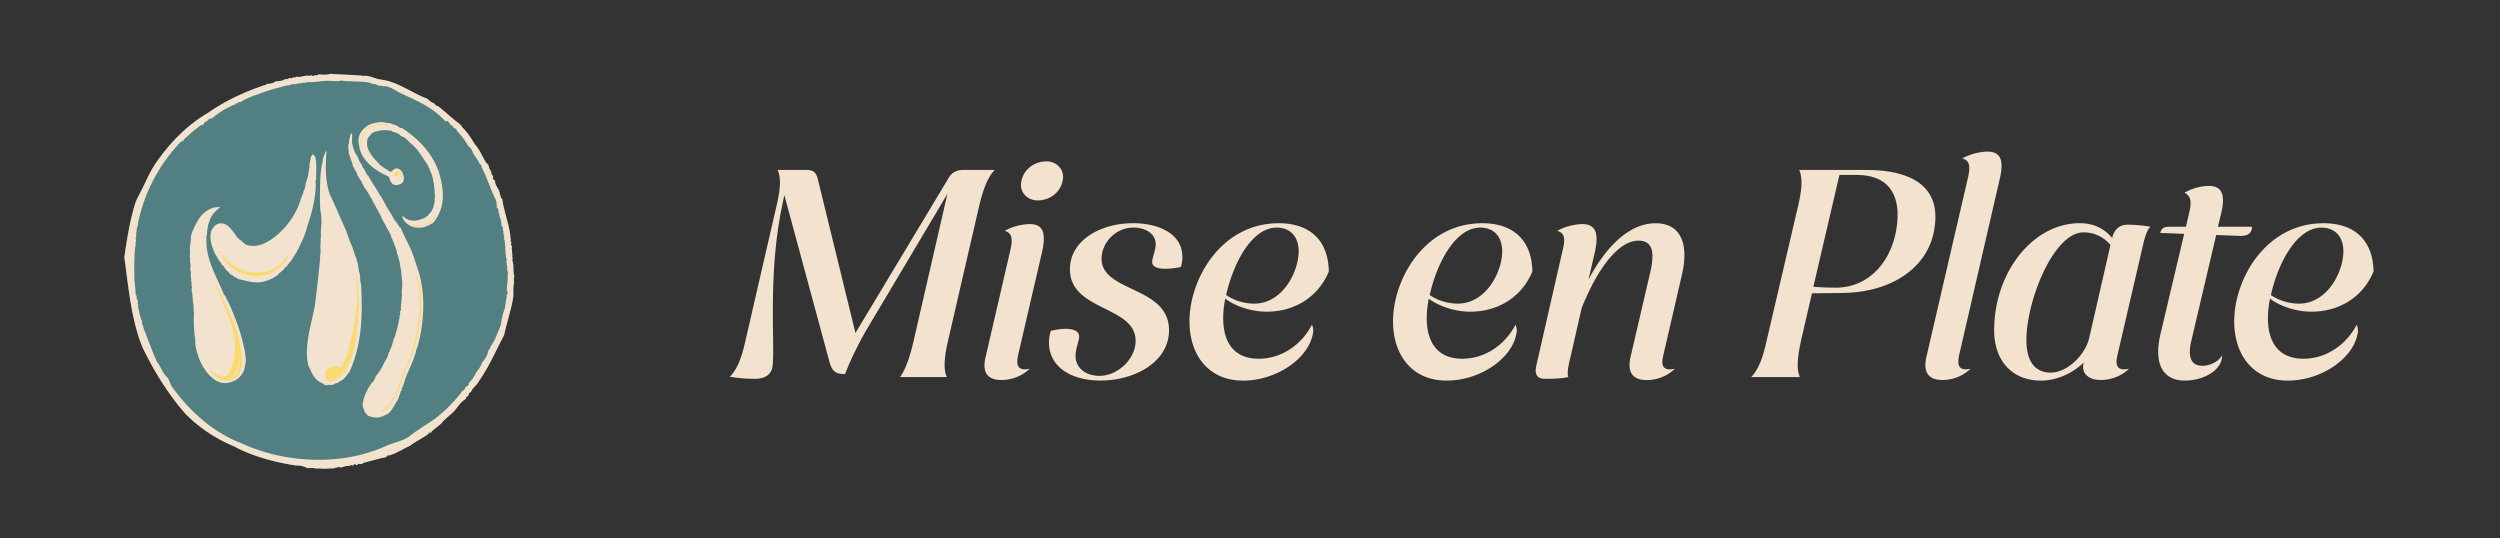 <svg xmlns="http://www.w3.org/2000/svg" viewBox="0 0 1654.95 356.34"><rect x="0" y="0" width="1654.95" height="356.34" fill="#333333" stroke="none"/><defs><style>.cls-1{fill:#f2e2ce;}.cls-2{fill:#528082;}.cls-3{fill:#fff;}.cls-4{fill:#f8da70;}</style></defs><g id="Layer_4" data-name="Layer 4"><path class="cls-1" d="M493.2,226.68l21-91.08c2.16-9.59,3.14-17.23.59-23.11h18.8c4.31,0,6.46,1.18,7.64,5.49l25.07,102.43,61.11-101.65c2.35-4.5,5.48-6.27,10.57-6.27h20.57c-4.9,4.9-7.84,13.52-10.19,23.11l-20.76,89.9c-2.35,10-3.33,19.2-.78,24.09H595.83c3.53-4.7,6.86-14.3,9-24.09l22.33-97.14-53.27,89.5a216.2,216.2,0,0,0-14.5,29.77c-5.87,0-8.42-1.56-10.18-7.63l-30-110.86-2,9.79c-9,45.44-3.92,90.69-5.88,104-.78,4.7-4.51,7.84-11.56,7.84a104.24,104.24,0,0,1-16.64-1.37C487.72,244.89,490.85,237.25,493.2,226.68Z"/><path class="cls-1" d="M652.47,236.27l16.45-71.09c1.77-7.84.59-11.17-3.91-12.34a36.57,36.57,0,0,1,16.64-4.5c8.23,0,11.17,4.89,8.23,18.21L674,234.9c-1.37,6.27-.4,9.6,4.5,9.6a23.44,23.44,0,0,0,3.13-.39,27.22,27.22,0,0,1-18.8,7.44C653.84,251.55,649.93,246.65,652.47,236.27ZM676,120.92c1-8.23,8.23-14.11,16.85-14.11,6.66,0,11.75,5.49,10.77,11.76-1,8.22-8.23,14.1-16.65,14.1C680.09,132.67,675,127.38,676,120.92Z"/><path class="cls-1" d="M694.38,226.68a27.69,27.69,0,0,1,1.18-7.64,42.31,42.31,0,0,1,9.79-1.37c5.09,0,9,1.37,9,5.09,0,3.13-2.35,8-2.35,12.73,0,8.62,7.44,13.32,15.67,13.32,12.92,0,24.09-11.75,24.09-23.11,0-23.5-43.48-19.59-43.48-47.4,0-19.58,20.76-30.55,41.72-30.55,17.43,0,32.7,7.24,32.7,22.13a22,22,0,0,1-1,6.85,52.41,52.41,0,0,1-10.57,1.18c-5.09,0-8.42-1.37-8.42-4.51,0-2.93,2.35-7.63,2.35-11.75,0-7.24-7.25-11-14.69-11-12.15,0-21.16,10.38-21.16,20.56,0,22.52,44.66,18,44.66,47.4,0,21.15-22.92,33.29-45.24,33.29C708.29,251.94,694.38,242.35,694.38,226.68Z"/><path class="cls-1" d="M787.41,212.77c0-28.2,21-65,59.15-65,20.37,0,32.71,11.16,33.1,31.92-6.86,16.65-22.33,26.64-41.13,26.64-10,0-20.76-3.53-27.42-8.62a64.59,64.59,0,0,0-1.37,12.93c0,15.86,7,26.83,23.5,26.83,14.89,0,28.2-9,35.25-22.52a9.77,9.77,0,0,1,.4,6.85c-3.33,15.87-24.09,30.16-46,30.16C799.75,251.94,787.41,234.71,787.41,212.77ZM830.11,201c19.19,0,29.57-21.35,29.57-34.67,0-9.59-5.48-15.66-14.49-15.66-16.85,0-29,24.28-33.49,44.65A33.65,33.65,0,0,0,830.11,201Z"/><path class="cls-1" d="M922.16,212.77c0-28.2,21-65,59.14-65,20.37,0,32.71,11.16,33.11,31.92-6.86,16.65-22.33,26.64-41.13,26.64-10,0-20.77-3.53-27.42-8.62a64.66,64.66,0,0,0-1.38,12.93c0,15.86,7.06,26.83,23.51,26.83,14.88,0,28.2-9,35.25-22.52a9.78,9.78,0,0,1,.39,6.85c-3.33,15.87-24.09,30.16-46,30.16C934.5,251.94,922.16,234.71,922.16,212.77ZM964.85,201c19.2,0,29.58-21.35,29.58-34.67,0-9.59-5.49-15.66-14.5-15.66-16.84,0-29,24.28-33.49,44.65A33.68,33.68,0,0,0,964.85,201Z"/><path class="cls-1" d="M1079.39,236.27l13.32-57.19a47.26,47.26,0,0,0,1.17-9.59c0-6.86-3.13-10.19-9.2-10.19-12.34,0-26,15.87-37.61,44.46l-7.64,33.49c-1.37,5.29-2.15,10.58-1.17,12.34-4.31,1-10.19,1.18-15.47,1.18-5.1,0-7.25-2.74-5.68-9.21l17.43-76.38c2-7.84.78-11.17-3.72-12.34a36.57,36.57,0,0,1,16.64-4.5c8.23,0,11.17,5.09,8.43,18L1051.58,185c12.73-23.89,28.2-37.21,44.46-37.21,12.53,0,19,7.83,19,21.15a54.15,54.15,0,0,1-1.37,11.75l-12.53,54.25c-1.57,6.27-.59,9.6,4.31,9.6a22.62,22.62,0,0,0,3.33-.39,27.24,27.24,0,0,1-18.81,7.44C1081,251.55,1077,246.65,1079.39,236.27Z"/><path class="cls-1" d="M1169.48,225.5l21-89.9c2.35-10.38,2.93-17.82.58-23.11h44.27c31.53,0,48.18,12,45.63,35.65-2.35,27.22-26.83,45.63-62.28,45.83l-19.19.2-7.25,31.33c-2.35,11-3.13,19-.79,24.09h-32.12C1164.19,244.5,1167.13,236.47,1169.48,225.5Zm45.63-35.06c23.51,0,38.39-19.39,40.74-42.3,2.35-21.35-7.64-32.32-26.44-32.32h-11.75l-17.24,74C1204.93,190.25,1210.8,190.44,1215.11,190.44Z"/><path class="cls-1" d="M1275.24,236.27l27.61-119.08c1.77-7.83.59-11.16-3.91-12.33a37.79,37.79,0,0,1,16.64-4.51c8.23,0,11.36,4.9,8.23,18L1297,234.71c-1.37,6.26-.59,9.79,4.31,9.79a20.07,20.07,0,0,0,3.13-.39,26.78,26.78,0,0,1-18.6,7.44C1276.81,251.55,1272.89,246.65,1275.24,236.27Z"/><path class="cls-1" d="M1379.24,240.58l.19-.58c-7.83,7.44-18.21,11.94-28.4,11.94-19,0-30.94-13.12-30.94-33.29,0-38.39,25.66-70.9,56.6-70.9,9.6,0,16.45,3.72,21.54,9.79,1.38-6.07,5.29-8.81,10.19-8.81a91.17,91.17,0,0,1,15.08,1.37c-2,1.76-3.72,6.85-4.9,12.34l-16.84,72.46c-1.57,6.27-.39,9.6,4.31,9.6a22.62,22.62,0,0,0,3.33-.39,27.23,27.23,0,0,1-18.8,7.44C1383.15,251.55,1377.67,247.63,1379.24,240.58Zm-21.74,6.07c11,0,22.72-11.55,25.46-22.71l14.1-61.7a22.58,22.58,0,0,0-17.82-8.42c-19.78,0-37.8,45.24-37.8,71.29C1341.44,239.21,1347.12,246.65,1357.5,246.65Z"/><path class="cls-1" d="M1430.22,221l15.66-66.2-15.86-.59c1-3.33,2.35-4.11,6.46-4.11h10.58l2.35-10.19c1.57-6.85.59-10.38-3.33-12.34a33.67,33.67,0,0,1,16.06-4.5c8.23,0,11.36,4.9,8.23,18.21l-2.16,8.82h22.52c0,4.31-2.74,6.27-8,6.07l-15.66-.59-16.65,70.9c-2.35,10.58.59,15.67,7.44,15.67,4.7,0,10.38-2.35,13.12-6.86,0,10.19-12.73,16.65-24.67,16.65C1432.57,251.94,1425.32,242,1430.22,221Z"/><path class="cls-1" d="M1479,212.77c0-28.2,21-65,59.15-65,20.37,0,32.71,11.16,33.1,31.92-6.85,16.65-22.33,26.64-41.13,26.64-10,0-20.76-3.53-27.42-8.62a64.59,64.59,0,0,0-1.37,12.93c0,15.86,7,26.83,23.5,26.83,14.89,0,28.21-9,35.26-22.52a9.84,9.84,0,0,1,.39,6.85c-3.33,15.87-24.09,30.16-46,30.16C1491.32,251.94,1479,234.71,1479,212.77Zm42.7-11.75c19.19,0,29.57-21.35,29.57-34.67,0-9.59-5.48-15.66-14.49-15.66-16.84,0-29,24.28-33.49,44.65A33.65,33.65,0,0,0,1521.68,201Z"/></g><g id="Layer_6" data-name="Layer 6"><path class="cls-2" d="M340.24,182.16a1.7,1.7,0,0,1-.21,2c.4,1.1-.13,2.16.36,3.07-1.1,3.17-.2,6.8-.69,9.89-1.43,8.38-4.35,16.9-6,24.81-5.64,10.38-10.27,21.59-16.93,30.7-.9,2.26-4.2,4.21-5,6.91-1.57.3-1.28,1.84-2.06,2.71-.65.36-1.82.9-1,1.61-3.62,1.83-6,6.07-8.46,8.73-2.2,2.09-7.11,6.11-8,7.59-2,1.84-4.67,3.82-6.63,5.48.31,1.46-2.14-.11-2,1.62-.11.21-.77.38-.88.57-3.25,2.34-8.56,4.91-11.15,7.17-4.53,1.89-9.18,5.24-14.34,6.54-.59-.36-.93,0-1.15.45-.5.95-2.19,1-3.19,1.13-4.09,1.09-8.6,2.19-12.66,3.38-.79,1.49-3-.27-3.67,1.16-.05.42-.75.09-.93,0-1.09-1.33-1.72.72-2.32.49-.91-1-2,.71-3,.25-1.72,0-3.26.75-4.79,1.07-1.24-.68-2.18,0-3.45.16-.33,0-.6-.25-.69.32-.33.71-1.16-.64-1.45.21-1.78-.38-4,.27-6,.06a31.59,31.59,0,0,0-5.21-.07c-1-.73-2.79,0-4.05-.51-.62-.09-.57.88-1.17.17a16.48,16.48,0,0,0-7.69-1.71c-13.66-2-29.23-6.23-41-12.71a97.81,97.81,0,0,1-32-21.4c-11.48-13.08-21-28.44-28.51-44.09-7.5-18.3-9.35-40.54-12-59.58,1.53-11.11,3.51-23.23,6.65-33.92,1.34-5.09,4.45-9.57,6.66-14.56,2.35-4.77,4.58-9.74,7.85-14.38,9.36-13.35,20.3-24.6,34.48-32.93,11.09-7.84,24.4-13.89,37.18-18.18,1.08.49,1.21-1.47,2.08-.84,1.44,0,4-.47,5-1.55,2-.35,4.76-.12,6.67-1.72,1.47.65,2.44-.9,3.72-.55.83.42,1.36-1,2.24-.33.84.39.87-1,1.63-.52,2.7.5,5.16-1.05,7.81-.73.77.68,1.3-.67,2-.15a1.83,1.83,0,0,0,2,0c.56-.49,2.21.46,2.08-.66,2.85,0,5.72.47,8.26-.44,7.71.55,14.62.56,22.33,1.39,3.55-.55,7.34,2,11.35,2.45,10.12,1.23,19.13,7.88,28.69,11.94,2.15.34,3.28,2.38,5.2,3.31,1.25,0,1.87,1.46,2.8,2.08.43.49.87-.3,1.2.41,4.6,3.5,9.24,8.13,13.83,11.41.84.2.5,1.3.78,1.23.44,0,1.3-.08.88.6-.21.34,0,.54.28.54,3.11,2.88,6.14,7.49,8.36,11.24,3.21,3.64,4.93,8,7.43,12.22a5.16,5.16,0,0,1,2.13,4,5.33,5.33,0,0,1,1.43,3.19c-.22,1,1.42,1.22,1.1,2.52-.79,1.62,1.76,1.78,1.33,3.14.11,1.72,1.57,3.51,2.16,5,1.14.17,0,1.54.94,2a.3.3,0,0,1,.08.44c-.39.78.77,1.47.43,2.15,0,.57.63,1.19,1.12,1.61,1.05,8.19,4.69,17,5.42,25.25-.27.82.69,1.39.17,2.17-.68.89.9,1,.44,1.72-.77,1.09.57,1.94.37,2.84-.45,1.43.43,2.52,0,3.76.87.88-.43,2.19.51,2.94a5.94,5.94,0,0,0-.09,2.57C340.24,175.77,339.62,179.8,340.24,182.16Zm-219-94.94a.1.1,0,0,0-.07-.15C120.84,87,121.08,87.51,121.22,87.22Z"/><path class="cls-1" d="M340.24,182.16a1.7,1.7,0,0,1-.21,2c.4,1.1-.13,2.16.36,3.07-1.1,3.17-.2,6.8-.69,9.89-1.43,8.38-4.35,16.9-6,24.81-5.64,10.38-10.27,21.59-16.93,30.7-.9,2.26-4.2,4.21-5,6.91-1.57.3-1.28,1.84-2.06,2.71-.65.36-1.82.9-1,1.61-3.62,1.83-6,6.07-8.46,8.73-2.2,2.09-7.11,6.11-8,7.59-2,1.84-4.67,3.82-6.63,5.48.31,1.46-2.14-.11-2,1.62-.11.21-.77.38-.88.57-3.25,2.34-8.56,4.91-11.15,7.17-4.53,1.89-9.18,5.24-14.34,6.54-.59-.36-.93,0-1.15.45-.5.95-2.19,1-3.19,1.13-4.09,1.09-8.6,2.19-12.66,3.38-.79,1.49-3-.27-3.67,1.16-.05.42-.75.09-.93,0-1.09-1.33-1.72.72-2.32.49-.91-1-2,.71-3,.25-1.72,0-3.26.75-4.79,1.07-1.24-.68-2.18,0-3.45.16-.33,0-.6-.25-.69.32-.33.71-1.16-.64-1.45.21-1.78-.38-4,.27-6,.06a31.59,31.59,0,0,0-5.21-.07c-1-.73-2.79,0-4.05-.51-.62-.09-.57.88-1.17.17a16.48,16.48,0,0,0-7.69-1.71c-13.66-2-29.23-6.23-41-12.71a97.81,97.81,0,0,1-32-21.4c-11.48-13.08-21-28.44-28.51-44.09-7.5-18.3-9.35-40.54-12-59.58,1.53-11.11,3.51-23.23,6.65-33.92,1.34-5.09,4.45-9.57,6.66-14.56,2.35-4.77,4.58-9.74,7.85-14.38,9.36-13.35,20.3-24.6,34.48-32.93,11.09-7.84,24.4-13.89,37.18-18.18,1.08.49,1.21-1.47,2.08-.84,1.44,0,4-.47,5-1.55,2-.35,4.76-.12,6.67-1.72,1.47.65,2.44-.9,3.72-.55.83.42,1.36-1,2.24-.33.84.39.87-1,1.63-.52,2.7.5,5.16-1.05,7.81-.73.77.68,1.3-.67,2-.15a1.83,1.83,0,0,0,2,0c.56-.49,2.21.46,2.08-.66,2.85,0,5.72.47,8.26-.44,7.71.55,14.62.56,22.33,1.39,3.55-.55,7.34,2,11.35,2.45,10.12,1.23,19.13,7.88,28.69,11.94,2.15.34,3.28,2.38,5.2,3.31,1.25,0,1.87,1.46,2.8,2.08.43.49.87-.3,1.2.41,4.6,3.5,9.24,8.13,13.83,11.41.84.2.5,1.3.78,1.23.44,0,1.3-.08.88.6-.21.34,0,.54.28.54,3.11,2.88,6.14,7.49,8.36,11.24,3.21,3.64,4.93,8,7.43,12.22a5.16,5.16,0,0,1,2.13,4,5.33,5.33,0,0,1,1.43,3.19c-.22,1,1.42,1.22,1.1,2.52-.79,1.62,1.76,1.78,1.33,3.14.11,1.72,1.57,3.51,2.16,5,1.14.17,0,1.54.94,2a.3.3,0,0,1,.08.44c-.39.78.77,1.47.43,2.15,0,.57.63,1.19,1.12,1.61,1.05,8.19,4.69,17,5.42,25.25-.27.82.69,1.39.17,2.17-.68.89.9,1,.44,1.72-.77,1.09.57,1.94.37,2.84-.45,1.43.43,2.52,0,3.76.87.88-.43,2.19.51,2.94a5.94,5.94,0,0,0-.09,2.57C340.24,175.77,339.62,179.8,340.24,182.16Zm-6.33-23.64c-1-.55.61-1.41-.27-1.93-.32-.17-.26-.41-.08-.65.89-1.4-1.26-.36-.16-2.29-.7-1.16-.31-2.53-.83-3.74-.46-.41-1-.47-.63-1.22a14.52,14.52,0,0,0-1.12-5.22.51.51,0,0,1-.25-.7c.44-.91-.42-1.35-.62-2.05.22-.94-.09-2.71-.83-3.17-.48-.05-.43-.25-.34-.56-.06-.49.79-1.24,0-1.31a.32.32,0,0,1-.17-.54c.83-.75-.49-1.42-.18-2.44-3.34-6.33-5.46-13.77-8.86-20.5-.42-.4.06-1.07-.75-1.19-.16,0-.13-.37,0-.51.46-1-1-1.62-1.35-2.27-1.35-2.73-3.28-5.09-4.7-7.55-.15-2.38-2.75-3.35-3.59-5.31-2.11-3.78-4.41-6.05-6.88-9.07,0-1.61-2-1-2.2-2.1a1.4,1.4,0,0,0-1.1-1.11c-1.41-.51-1.76-3-3.31-3.06-.56.56-1,.11-1.32-.24-8.17-8.94-19.14-13.42-29.84-18.42-2.91-1.61-7.32-4.76-11.06-4.24-1-1.09-2.34.53-3.33-.94-2.08.17-.76-1.07-2.84-.38-4.84-2.42-10.42-1.48-15.28-2.05a22.62,22.62,0,0,1-5.82-.46c-1.87.59-4.44.42-6.62.32-5.21-.65-10.27,1.18-16.06.65-1.55,1-1.72.15-3.29.58s-3.14.21-4.58,1c-2.33-.79-3.71,1-5.63.66-6.82,1.9-12.66,3.25-19.37,5.94A48.77,48.77,0,0,0,159,67.67c-1.25-.49-1.57.83-2.6.8-.35,0-.68.06-.57.56A55,55,0,0,0,142,76.94c0,.83-1.18.68-1.51,1.11,0,.51-.42.42-.72.44-1.79-.11-2.25,1.83-3.77,2.22-1.21.1-.62,2-2.13,1.91-2,.57-3,2.33-4.9,3.26-2.63,2.14-4.59,4.28-7.21,6.24.13,1.54-1.93,1.15-2.76,2.48a109.52,109.52,0,0,0-27.73,53.59c.1,1.79-1.18,3.2-.8,5.05-.68,1.35,0,2.87-.45,4-1,.66.64,1.54-.06,2.34.52.59-.73,1.31-.28,1.93.32.41.17.62,0,1-1.11,7.67-.73,15.17-.73,23.08a91.4,91.4,0,0,1,.84,9.3c1.08.92.25,2.68,1,3.59,1.28.33-.23,2.3.47,2.93,1.11.44-.55,1.32.15,1.91.74,2.12.78,4.78,1.71,6.81,0,1.34,1.2,2.21,1,3.59-.56.76.44,1,.44,1.73.48,1,.41,2.51,1.08,3.29,2.44,6.47,5.28,14.11,8.37,21,2.57,2.9,3.34,7,6.48,9.88,2,1.89,2.06,5.06,3.72,6.9,11.43,15.64,26.65,29.7,45.7,36.93,28.21,13.16,65.88,15.1,94.75,2.14,4.67-2.23,10.8-3.29,15.76-6.27,4.15-3.46,8.34-5.93,12.77-8.93,8.43-5.21,16-12.77,22-20.27.2-1.22,2.24-1.79,2.75-3.06-.11-1.39,3.07-1.73,2.08-3,1.79-2,4.17-4.7,5.16-7.51a22.43,22.43,0,0,0,4.17-6.89,15.08,15.08,0,0,0,3.91-7.39c-.14-1,1.34-.83,1-1.76,1.14-2.48,3.16-4.68,4-7.47,1.08-2.6,2.38-5.42,3.34-8.2a42.65,42.65,0,0,1,2.72-11c.16-2.1.52-4,.77-5.93,1.05-.64-.25-1.88.38-2.7.46-.74,1.12-2.43,0-2.73,0-3.66.94-7,.5-10.39,1-1.56-.69-3.28-.17-4.91.25-1.15-.77-2-.22-3-.9-.48.28-2.07-.37-2.88C334.29,166.84,334.71,162.16,333.91,158.52ZM121.22,87.22a.1.1,0,0,0-.07-.15C120.84,87,121.08,87.51,121.22,87.22Z"/><polygon class="cls-1" points="340.24 182.16 340.26 182.14 340.24 182.16 340.24 182.16"/><path class="cls-3" d="M292.21,280.15c-.12,0-.27-.06-.28-.19a.21.21,0,0,1,.23-.22c.14,0,.17.15.18.27Z"/><path class="cls-3" d="M121.22,87.22l-.11.12s-.1-.08-.11-.13,0-.16.15-.14A.1.1,0,0,1,121.22,87.22Z"/><path class="cls-4" d="M333.91,158.52c0-.09.11-.16.19,0s-.06.09-.09.14Z"/><path class="cls-4" d="M89.23,187.32c-.06.07-.12.15-.2,0s.06-.09.09-.14Z"/><path class="cls-4" d="M97.89,224.29s-.12.09-.14.08-.06-.14,0-.21A.8.8,0,0,0,97.89,224.29Z"/><path class="cls-3" d="M304.92,83.13c-.07.07-.14.12-.21,0s.06-.09.09-.14Z"/><path class="cls-1" d="M211.91,171c-.07-1.93.36-3.79.31-5.71,0-.7-.46-1.41,0-2.08-.45-.77.31-1.6-.12-2.37.41-1.2,0-2.46.29-3.68.36-1-.24-2,.07-3-.17-3,.62-6,.27-9a37.25,37.25,0,0,0-.74-6.7c-.15-4-.24-7.94-.17-11.95.11-6.13.15-12.5,1.54-18.41a1.26,1.26,0,0,0,.23-.93c-.17-1.93.85-3.69,1.39-5.52.35-.38.77-2.13,1.21-1.93-.79,9.46-1.06,19.66,2.14,29,3.77,7.73,7,15.75,10.64,23.56,1.29,3.39,2.22,7.07,3.95,10.37,1.05,2.68,1.7,5.55,2.84,8.18.54.69.07,1.83.76,2.45.59,2.22.78,4.87,1.3,7.16.94,2.35.26,4.84,1.06,7.18.21.47-.31,1,.2,1.47,1,19.19.5,39.21-7.65,56.84-1.77,2.27-3.19,4.94-5.91,6.24a2.48,2.48,0,0,0-1.06.68c-.93,1-2.45.58-3.43,1.6-.33.39-.75.2-1.14.19-.59.53-1.22.16-1.84.11s-1.11.26-1.72.24c-1.49.16-2.23-1-3.46-1.53-3.24-1.36-5.7-4.56-7-7.77-.46-1.51-1.61-2.78-1.89-4.37a31.62,31.62,0,0,1-.81-6.95c-.18-10.6,3.21-21.28,5.21-31.77C209.78,192.11,210.92,181.53,211.91,171Z"/><path class="cls-1" d="M240,267.62c.64-3.1,1.29-6.39,3.06-9-.16-.61.66-.89.51-1.5a.32.32,0,0,1,.1-.26c1.41-1,1.53-2.94,2.92-3.86,1-.44,1-1.74,1.62-2.56.14-.36.63-.62.25-1.09a37.21,37.21,0,0,0,6-9.49c1-1.86,2.51-3.78,2.74-5.92a.89.89,0,0,1,.26-.67c.79-.78.74-1.91,1.29-2.82,1.2-2.4,1.34-5.19,2.63-7.58.55-1.21.38-2.6,1.08-3.74.76-2.21,1.06-4.52,1.6-6.74-.13-1,.87-2.09.39-3.07-.08-.06-.16-.16-.07-.23.88-.75.42-1.72.44-2.61,0-.73.92-1.07.63-1.84-.23-2.15.31-4.23.41-6.35.3-.51-.21-1,0-1.52A2.12,2.12,0,0,0,266,195a52.32,52.32,0,0,1,.33-6.36c.19-.71-.6-1.2-.08-1.83.29-.69-.64-1.38-.21-2.15s-.36-1.33-.14-2a.36.36,0,0,0-.14-.51c-.51-.55.49-.78-.16-1.57.1-2.22-.82-4.3-1-6.48-.11-.63.13-1.32-.52-1.79a13,13,0,0,0-1.25-4.5,16.93,16.93,0,0,0-1.45-5.09c-.53-1.11-.55-2.53-1.48-3.4.15-1.12-.88-1.82-1-2.9-.31-1.56-1.49-2.88-2.07-4.38-1.21-1.49-1.59-3.62-2.89-4.9a.19.19,0,0,1-.11-.15c.2-1-1-1.41-1.09-2.36-.48-1.75-1.65-3.31-2.49-5-.35-.68-.54-1.47-1.26-1.93-.15-.1-.09-.29,0-.45a27.16,27.16,0,0,0-2.25-3.87c-.41-.9-.53-1.95-1.38-2.6a.52.52,0,0,1-.18-.35c-1.06-2.42-2.79-4.54-4.18-6.8-.44-1-1.14-1.81-1.57-2.75.11-.83-.51-1.28-.93-1.85-.69-.85-1-2-1.78-2.76a.39.39,0,0,1-.16-.23,8.1,8.1,0,0,0-1.42-3.34c-.71-.37-.32-1.3-.93-1.82-.93-.93-.72-2.3-1.23-3.41-.93-2.08-1.34-4.33-2.22-6.4.32-1.86-.6-3.84,0-5.64.62-.93.27-2,.44-3,.39-1.14.56-2.33.84-3.49a.57.57,0,0,1,1.13.08c-.17,1.7,0,3.47-.19,5.2.68,3,1.31,6.27,3.32,8.7,1.13,1.83,1.33,4.09,2.89,5.64.76.76.48,2.15,1.45,2.78.35.22.3.63.47,1,1.15,1.25,1.21,3.15,2.72,4.09,2.18,4.15,5.06,8,7.28,12.1,2.87,3.82,4.47,8.37,7.3,12.18,1.35,2.35,2.47,4.86,4.34,6.86.2.25.5.43.46.82,0,.22.14.36.29.49.58.4.68,1.25,1.19,1.65.69.19.84.84,1,1.33,1.34,3.22,3,6.29,4.47,9.46,3.2,5.91,4.81,12.46,7.07,18.81,4.4,15.22,3.56,31.86-.18,47.1-.55,2.38-1.77,4.57-2.05,7-.14.71-.81,1.16-.7,2-1.47,4.29-3.59,8.46-5.28,12.72-1.24,2.8-1.63,5.86-3.17,8.48,0,.54.28,1.23-.53,1.51a16.39,16.39,0,0,1-1.16,3.37c-.37.62-.17,1.45-.66,2-.19.29-.56.5-.35.94a.17.17,0,0,1,0,.17c-1,.57-1.23,1.67-1.76,2.55-1.32,2-3.51,6.17-5.83,6.48a11.9,11.9,0,0,1-6.09,2,16,16,0,0,1-5.11-1c-1.13-.07-1.42-1.35-2.3-1.89-.6-.41-.62-1.2-.84-1.84A11,11,0,0,1,240,267.62Z"/><path class="cls-1" d="M149.29,253.63c-9,.32-16.34-11.29-18.42-19.08a26.81,26.81,0,0,1-1.63-9.8,60.39,60.39,0,0,1-.81-8.31,73.31,73.31,0,0,1,0-9.49c-.54-2.18-.06-4.43-.57-6.58a1.25,1.25,0,0,1-.13-1.29c-.34-2.16-.25-4.54-.82-6.72a1.55,1.55,0,0,1,.1-1.5c.47-.78-.4-1.53-.23-2.36,0-.52.3-1.05-.11-1.59s.27-1.08-.2-1.57c0-.28.23-.86.08-1.13-.62-1.75.17-3.58-.49-5.36a3.42,3.42,0,0,1,0-2c.4-1.6-.52-3.33-.21-5a8.91,8.91,0,0,0-.31-2.19c.55-1.93,0-4.13.15-6a44,44,0,0,0,.7-7.44,46.19,46.19,0,0,1,6.25-12.72c3.19-4,7.9-6.81,13.07-6.36-5,4.5-5.59,4.93-7.89,11.69-.3.84,0,1.85-.55,2.65a30.54,30.54,0,0,0-.2,3.6,5.71,5.71,0,0,0-.38,3.26c-.56,12,5.5,22.66,10.11,33.27.25,1.15,1.16,2,1.28,3.2.17.57,1,.64,1.1,1.16,1,2.6,2.57,4.76,3.46,7.38.19.61.93.86.65,1.62a125.34,125.34,0,0,1,9.07,29.15c.14.49-.24,1,0,1.45.63,1.23.09,2.59.39,3.84-.5,2-.67,4.36-1.49,6.44C158.65,250.91,154.88,252.92,149.29,253.63Z"/><path class="cls-1" d="M146.08,147.88c4.58-.34,7.87,4.9,10.2,8.19,1.19,2.17,3.55,3.07,5.13,4.86a5.78,5.78,0,0,0,1.71,1.13c7.57,2.61,15.35-2.13,20.88-7a50.75,50.75,0,0,0,15-22.73c0-1.3,1.11-2.28,1.31-3.48-.13-.62.63-.91.54-1.53a1.81,1.81,0,0,1,.44-1.45,10.55,10.55,0,0,0,1-4.3c.54-1.38.9-2.89,1.39-4.32.62-2.22.69-4.62,1.24-6.88a4.81,4.81,0,0,1,.32-2.94c.25-.65-.16-1.36.32-1.94a.87.87,0,0,0,.14-.55c0-.93.65-2.87,1.7-2.63,3,2,1.62,12,1.9,15.63.12,1.22-.94,2.41-.2,3.6-.17,9.46-2.48,19-5.59,28a58.77,58.77,0,0,1-4.64,12.25c-.7.73-.61,1.82-1.16,2.63a6.66,6.66,0,0,0-1.28,2.53c-1.35,1.54-2.36,3.72-3.54,5.47-1.37,1.2-2.21,3-3.39,4.24-.71,0-.88.6-1.14,1-1.09,1.52-2.8,2.55-4.17,3.8-.24,1-1.32,1.09-2,1.62a21.31,21.31,0,0,1-8,3.39c-5.1,1.27-10.26-.3-15.23-1.49a5.62,5.62,0,0,1-2.07-.68c-.17-.48-.41-.73-.95-.52-1.07-.52-1.94-1.73-3.24-2.06-.83-.37-.95-1.51-1.78-1.88-1.66-1.24-2.34-3.33-4-4.61-.61-.29-.45-1.16-.91-1.56-1.64-1.49-2.19-3.69-3.55-5.39-2.17-4.71-4.15-10.46-2.54-15.67C141.34,150.16,142.83,148,146.08,147.88Z"/><path class="cls-1" d="M266.18,142.45c3.11,4,8.5,4.48,12.92,2.53,1.5-.25,2.66-1.29,3.91-2,.57-.25.39-1.09,1.06-1.3a10.36,10.36,0,0,0,3.18-6.45c1-1.56.11-3.46.82-5.07a.42.42,0,0,0,0-.38c-.49-.62-.29-1.35-.29-2,0-1.74-.38-3.44-.49-5.19a2.54,2.54,0,0,0-.43-2,22.11,22.11,0,0,0-2.18-7.73c-.88-2.9-2.82-5.37-4.44-7.92-2.32-3.62-4.86-7.48-8.39-10-1.44-1.42-2.77-3.08-4.52-4.07-1-.62-2.28-.88-3-1.91a1.61,1.61,0,0,0-1-.58c-.8,0-1.32-1-2.13-.67-.37-.58-1.1-.36-1.54-.73-.91-.77-2.05-.56-3.08-.69-3.11-.5-6,.5-9.05,1-.36.79-1.38.72-1.84,1.46-.95,1.51-2.81,2.68-2.58,4.72-.75,3.27,1.14,6.94,3.13,9.54,1,1.79,2.68,3.1,4,4.73.81.72,1.22,1.79,2.36,2.13,1.52,1.38,3.51,2.2,5.16,3.49,2,1.77,3.16-5,8.25,0,1.73,3.44,2.59,8-2.42,8.91a4.31,4.31,0,0,1-3.61-.36c-.45-.83-1.38-1.3-1.66-2.25-.57-1-.41-2.56-1.5-3-8.28-3.51-18.12-10.73-19-20.21-1.6-6.12.92-10.19,5.92-13.55a20.5,20.5,0,0,1,6.93-1.92c2.61-.63,5.16.67,7.77.59,1.64,1.21,4.06.9,5.56,2.56.94.87,2.69.39,3.42,1.54,10.53,7,19.67,17,23.43,29.36,3.3,11.6,4,22.8-4.24,32.7-1.35.25-2.2,1.42-3.6,1.67a11.13,11.13,0,0,1-5.69,1.32C272.39,151,266.75,147.49,266.18,142.45Z"/><path class="cls-1" d="M165.07,295.41l-.1-.15.09.16Z"/><path class="cls-4" d="M142.47,188.25l-.1-.08h.06a.19.19,0,0,1,0,.08Z"/><path class="cls-4" d="M191.22,168.6l0-.07,0,.06Z"/><path class="cls-1" d="M121.22,87.22a.1.1,0,0,0-.07-.15C120.84,87,121.08,87.51,121.22,87.22Z"/><polygon class="cls-1" points="340.24 182.16 340.26 182.14 340.24 182.16 340.24 182.16"/><path class="cls-3" d="M292.21,280.15c-.12,0-.27-.06-.28-.19a.21.21,0,0,1,.23-.22c.14,0,.17.15.18.27Z"/><path class="cls-3" d="M121.22,87.22l-.11.12s-.1-.08-.11-.13,0-.16.15-.14A.1.1,0,0,1,121.22,87.22Z"/><path class="cls-4" d="M333.91,158.52c0-.09.11-.16.19,0s-.06.09-.09.14Z"/><path class="cls-4" d="M89.23,187.32c-.06.07-.12.15-.2,0s.06-.09.09-.14Z"/><path class="cls-4" d="M97.89,224.29s-.12.09-.14.08-.06-.14,0-.21A.8.8,0,0,0,97.89,224.29Z"/><path class="cls-3" d="M304.92,83.13c-.07.07-.14.12-.21,0s.06-.09.09-.14Z"/><path class="cls-1" d="M252.79,272.31a3.52,3.52,0,0,0,.45.06.94.94,0,0,0,.37-.11,13.9,13.9,0,0,0,4.37-3.84,47.28,47.28,0,0,0,3.08-5,73.35,73.35,0,0,0,4.54-10.56c.67-1.83,1.33-3.67,2-5.5.86-2.36,1.89-4.65,2.86-7,.49-1.2,1-2.38,1.48-3.61.59-1.62,1.09-3.28,1.77-4.87a22.09,22.09,0,0,0,1-3.37c.27-1.07.51-2.15.84-3.21a8.83,8.83,0,0,0,.52-2c.06-1,.42-1.83.56-2.76.18-1.23.54-2.42.7-3.65.28-2.11.6-4.21.88-6.31a33,33,0,0,0,.5-6.59,2.22,2.22,0,0,1,0-.68,14.16,14.16,0,0,0,0-3.38c0-.65-.08-1.3-.08-1.95a8.54,8.54,0,0,0,0-1.75c-.3-1.4-.18-2.86-.56-4.25a8.91,8.91,0,0,1-.22-1.45,32,32,0,0,0-1.52-6.78c-.21-.62-.53-1.21-.85-1.93a1.29,1.29,0,0,0,0,1.05c.33,1.43.95,2.76,1.23,4.22.38,2,.51,3.94.75,5.92a14.19,14.19,0,0,1,.22,2.51c-.09,1.52.09,3,0,4.55s.3,3.28.09,5c-.27,2.29-.21,4.64-.68,6.89-.38,1.82-.16,3.72-.92,5.46a28.17,28.17,0,0,1-.87,4.82c-.16.95-.62,1.87-.72,2.82a23.9,23.9,0,0,1-1.13,4.72c-.6,2-1.16,3.94-1.92,5.85-.35.85-.51,1.76-.92,2.58a4.77,4.77,0,0,0-.58,1.23,19.58,19.58,0,0,1-1.54,4c-1,2.32-1.94,4.67-2.84,7-.56,1.48-1.08,3-1.64,4.47-.45,1.19-1,2.35-1.4,3.54a24.32,24.32,0,0,1-1.46,3.3c-.67,1.27-1.46,2.47-2.13,3.74a17.2,17.2,0,0,1-5.36,5.73A2.28,2.28,0,0,0,252.79,272.31Zm22.29-91.26a.32.32,0,0,0,.19-.32.73.73,0,0,0-.33-.66.23.23,0,0,0-.18,0c-.26.26,0,.48.06.71A.33.33,0,0,0,275.08,181.05Z"/><path class="cls-1" d="M271.82,148.34c-.15-.21-.38-.18-.6-.19-.1-.4-.46-.47-.77-.59-.05-.09-.08-.1-.07,0l.08,0c.08.42.46.46.77.59.16.21.39.18.6.19.09.29.33.36.59.4a6.14,6.14,0,0,0,3.09,1.09,14.68,14.68,0,0,0,6.22-1.08,15.2,15.2,0,0,0,6.14-4.24,5,5,0,0,0,1-2.15l-.24,0-.17.24a12.57,12.57,0,0,1-5.54,5.21,15.32,15.32,0,0,1-5,1.46,8.5,8.5,0,0,1-3.88-.24,5.07,5.07,0,0,0-1.62-.32C272.38,148.36,272.08,148.38,271.82,148.34ZM257.47,82.63a3.38,3.38,0,0,0-1.37-.52,19.86,19.86,0,0,0-4.68-.2,3.42,3.42,0,0,0-1.07.09c-1.25.45-2.57.64-3.82,1.14A14.61,14.61,0,0,0,242,86a9.85,9.85,0,0,0-2.06,3.17A10,10,0,0,0,239.3,97c.06.17,0,.45.43.49a11.56,11.56,0,0,1-.38-3.53,11.24,11.24,0,0,1,2.06-6.41,9.88,9.88,0,0,1,3.39-2.76,16.32,16.32,0,0,1,8-2.31A38.39,38.39,0,0,1,257.47,82.63Zm8.43,35.77a3.56,3.56,0,0,0,.17-1.91,3.5,3.5,0,0,0-2.44-3c-.15,0-.43-.14-.45,0-.1.7-.63.41-1,.47a1.32,1.32,0,0,0-.93,2.27c.38.49,1,.49,1.57.67.06,0,.17-.07.25-.13a1.73,1.73,0,0,0,.39-2.67s0-.11.2-.22C265.27,114.8,265.49,116.53,265.9,118.4ZM270,147.15l-.05-.07s-.06,0-.06.06,0,.12.08.09S270,147.18,270,147.15Z"/><path class="cls-1" d="M165.07,295.41l-.1-.15.09.16Z"/><path class="cls-4" d="M235.82,181.58a4.24,4.24,0,0,1,.56,2.06c.18,2.15.29,4.31.46,6.46.12,1.46.28,2.91.46,4.36a8.07,8.07,0,0,1,.07,1c0,2,0,4,.16,6a19.67,19.67,0,0,1-.1,3.91,7.58,7.58,0,0,0-.05,1.17,30.77,30.77,0,0,1-.35,4.29c-.11.84,0,1.69-.22,2.53-.27,1.2-.1,2.46-.44,3.67a23.22,23.22,0,0,0-.23,2.5c-.15,1-.25,2-.39,3-.22,1.64-.47,3.28-.78,4.91s-.63,3.12-1.08,4.65c-.19.65-.28,1.34-.46,2a26.34,26.34,0,0,1-1.44,4.43c-.45,1-.66,2-1.13,3a34.64,34.64,0,0,1-2.55,4.68,18.74,18.74,0,0,1-2.74,3.12,15.93,15.93,0,0,1-4.66,2.74s-.08,0-.09,0c-.76,1-1.74.63-2.66.39a2.76,2.76,0,0,1-2-1.79,1.18,1.18,0,0,0-.24-.42,1.92,1.92,0,0,1-.48-1.43,1.59,1.59,0,0,0-.06-.58,2.23,2.23,0,0,1,.13-1.5,6.7,6.7,0,0,1,1.8-2.55c.34-.35.83-.41,1.14-.72.89-.86,2-.74,3.08-.84.35,0,.7-.13,1.06-.14a4.22,4.22,0,0,1,2.07.63c.82.44,1.08.37,1.41-.44a9.31,9.31,0,0,1,.89-1.38,8.65,8.65,0,0,0,.75-1.8,25.19,25.19,0,0,1,1.13-2.47,41,41,0,0,0,1.46-4.25c.49-1.48.83-3,1.18-4.51a26.29,26.29,0,0,0,1-4,7.1,7.1,0,0,1,.44-1.79,13.27,13.27,0,0,0,.53-2.47,22.06,22.06,0,0,0,.59-3.06c.06-1,.48-1.88.53-2.86a30.16,30.16,0,0,1,.66-4.24c.21-1.06.15-2.14.35-3.21.07-.41.09-.84.15-1.26a38,38,0,0,0,.61-6c0-.75.16-1.48.17-2.24,0-2.23-.24-4.44-.3-6.65,0-1.5-.17-3-.19-4.5A22.36,22.36,0,0,0,235.82,181.58Zm-4.45,56c.07-.55-.52,1.75-.89,2.59s-.46.92-1,2.09c-.5.81-1.6,2.56-2.11,3.31a29.29,29.29,0,0,1-2.57,2.87c-1.21,1.21-3.58,2.17-4.63,2.72-.14.13-.33.28-.12.48s.28-.18.4-.27a21.54,21.54,0,0,0,4.48-2.5,21.92,21.92,0,0,0,2.8-3.13,33.42,33.42,0,0,0,2.64-4.66A17.11,17.11,0,0,0,231.37,237.61Z"/><path class="cls-4" d="M252.79,272.31a2.28,2.28,0,0,1,.92-1,17.2,17.2,0,0,0,5.36-5.73c.67-1.27,1.46-2.47,2.13-3.74a24.32,24.32,0,0,0,1.46-3.3c.43-1.19.95-2.35,1.4-3.54.56-1.48,1.08-3,1.64-4.47.9-2.37,1.82-4.72,2.84-7a19.58,19.58,0,0,0,1.54-4,4.77,4.77,0,0,1,.58-1.23c.41-.82.57-1.73.92-2.58.76-1.91,1.32-3.89,1.92-5.85a23.9,23.9,0,0,0,1.13-4.72c.1-1,.56-1.87.72-2.82a28.17,28.17,0,0,0,.87-4.82c.76-1.74.54-3.64.92-5.46.47-2.25.41-4.6.68-6.89.21-1.68-.14-3.31-.09-5s-.13-3,0-4.55a14.19,14.19,0,0,0-.22-2.51c-.24-2-.37-4-.75-5.92-.28-1.46-.9-2.79-1.23-4.22a1.29,1.29,0,0,1,0-1.05c.32.72.64,1.31.85,1.93a32,32,0,0,1,1.52,6.78,8.91,8.91,0,0,0,.22,1.45c.38,1.39.26,2.85.56,4.25a8.54,8.54,0,0,1,0,1.75c0,.65.05,1.3.08,1.95a14.16,14.16,0,0,1,0,3.38,2.22,2.22,0,0,0,0,.68,33,33,0,0,1-.5,6.59c-.28,2.1-.6,4.2-.88,6.31-.16,1.23-.52,2.42-.7,3.65-.14.93-.5,1.8-.56,2.76a8.83,8.83,0,0,1-.52,2c-.33,1.06-.57,2.14-.84,3.21a22.09,22.09,0,0,1-1,3.37c-.68,1.59-1.18,3.25-1.77,4.87-.44,1.23-1,2.41-1.48,3.61-1,2.32-2,4.61-2.86,7-.67,1.83-1.33,3.67-2,5.5a73.35,73.35,0,0,1-4.54,10.56,47.28,47.28,0,0,1-3.08,5,13.9,13.9,0,0,1-4.37,3.84.94.94,0,0,1-.37.11A3.52,3.52,0,0,1,252.79,272.31Z"/><path class="cls-4" d="M275.08,181.05a.33.33,0,0,1-.26-.26c0-.23-.32-.45-.06-.71a.23.23,0,0,1,.18,0,.73.73,0,0,1,.33.66A.32.32,0,0,1,275.08,181.05Z"/><path class="cls-4" d="M142.45,188.26c3.48,5.18,5.71,11.1,8.49,16.68,2.36,5.36,4.86,10.7,6.36,16.4a91.59,91.59,0,0,1,2.63,13c0,.88.53,1.77.35,2.68a24.14,24.14,0,0,0,0,3.4,19.26,19.26,0,0,1-1,4.56c-1,3.17-3.75,6.14-7.15,6.57a11.18,11.18,0,0,1-11.8-5.14c-.81-1.3-1.42-2.71-2.15-4.06a.87.87,0,0,1-.13-.87,1.5,1.5,0,0,1,.6.85,13.38,13.38,0,0,0,4,5.08c2.52,2.07,7.47,2.72,9.07-.73a49.82,49.82,0,0,0,3.15-9.66,8.89,8.89,0,0,0,.51-2c.09-.68-.13-1.42,0-2,.31-.87,0-1.7.21-2.53.09-.43.3-.88-.08-1.3a.38.38,0,0,1-.06-.28c.25-3.5-.61-7-1.37-10.33a32.28,32.28,0,0,0-2.16-6.67c-1-2.6-1.78-5.25-2.89-7.79-1.68-3.63-3-7.41-4.75-11-.56-1.6-1.75-3.08-1.83-4.79Zm16.3,50.59a1.51,1.51,0,0,0-.34.86,15.71,15.71,0,0,1-2.65,7c-1,1.32-2,2.76-3.5,3.54-.2.12-.47.16-.62.49C156.85,249.41,158.86,243.82,158.75,238.85Z"/><path class="cls-4" d="M136.87,240.3c-.23-.09-.58-.08-.59-.47a.54.54,0,0,1,.56-.61.52.52,0,0,1,.49.59C137.33,240.11,137.24,240.32,136.87,240.3Z"/><path class="cls-4" d="M142.47,188.25l-.1-.08h.06a.19.19,0,0,1,0,.08Z"/><path class="cls-4" d="M191.21,168.59c-.58,2.14-2.26,3.74-3.51,5.52a13.78,13.78,0,0,1-4.15,3.86,4.73,4.73,0,0,1-2.16,1.6,14.4,14.4,0,0,1-3.88,1.89c-1.27.29-2.46.87-3.75,1.1-1.77.32-3.56.08-5.34.29a1,1,0,0,1-.39,0,19.07,19.07,0,0,0-3.76-.56c-2-.57-4-1.26-5.9-2a11.78,11.78,0,0,1-1.88-1.21c-1.32-.88-2.72-1.63-4-2.64a46.62,46.62,0,0,1-4.79-5.62,8,8,0,0,0-.93-1.38.86.86,0,0,1-.18-.91c1.86.93,3,3.58,4.88,4.68a4,4,0,0,1,1.06.94c.9,1,2.12,1.46,3.16,2.3,1.15,1,2.64,1.35,3.95,2a6.7,6.7,0,0,0,1.92.82c1.34.25,2.61.79,4,.92a13.74,13.74,0,0,1,3.11.51c.21.07.37-.08.56-.11s.55-.31.78.07a.33.33,0,0,0,.28.05c1-.37,2.15-.11,3.14-.43.63-.2,1.36-.07,1.91-.53.12-.1.24,0,.37,0a3.55,3.55,0,0,0,2.38-.64,2,2,0,0,1,1-.32,3.69,3.69,0,0,0,1.7-.7,6.85,6.85,0,0,0,1.78-1.33c1-1.16,2.63-1.31,3.52-2.55,1.71-1.86,3.18-4,5.11-5.62Z"/><path class="cls-4" d="M146.16,167.19c-.06.19,0,.48-.3.51a.85.85,0,0,1-.81-.8c0-.32.12-.59.49-.59S146.16,166.78,146.16,167.19Z"/><path class="cls-4" d="M191.22,168.6l0-.07,0,.06Z"/><path class="cls-4" d="M257.47,82.63a38.39,38.39,0,0,0-4.68-.16,16.32,16.32,0,0,0-8,2.31,9.88,9.88,0,0,0-3.39,2.76A11.24,11.24,0,0,0,239.35,94a11.56,11.56,0,0,0,.38,3.53c-.39,0-.37-.32-.43-.49a10,10,0,0,1,.59-7.86A9.85,9.85,0,0,1,242,86a14.61,14.61,0,0,1,4.58-2.82c1.25-.5,2.57-.69,3.82-1.14a3.42,3.42,0,0,1,1.07-.09,19.86,19.86,0,0,1,4.68.2A3.38,3.38,0,0,1,257.47,82.63Z"/><path class="cls-4" d="M265.9,118.4c-.41-1.87-.63-3.6-2.24-4.54-.21.11-.24.17-.2.22a1.73,1.73,0,0,1-.39,2.67c-.08.06-.19.15-.25.13-.54-.18-1.19-.18-1.57-.67a1.32,1.32,0,0,1,.93-2.27c.37-.06.9.23,1-.47,0-.12.3,0,.45,0a3.5,3.5,0,0,1,2.44,3A3.56,3.56,0,0,1,265.9,118.4Z"/><path class="cls-4" d="M272.41,148.74a5.07,5.07,0,0,1,1.62.32,8.5,8.5,0,0,0,3.88.24,15.32,15.32,0,0,0,5-1.46,12.57,12.57,0,0,0,5.54-5.21l.17-.24.24,0a5,5,0,0,1-1,2.15,15.2,15.2,0,0,1-6.14,4.24,14.68,14.68,0,0,1-6.22,1.08,6.14,6.14,0,0,1-3.09-1.09Z"/><path class="cls-4" d="M271.23,148.14c-.31-.13-.69-.17-.77-.59h0c.31.12.67.19.77.59Z"/><path class="cls-4" d="M271.82,148.34c.26,0,.56,0,.59.4h0c-.26,0-.5-.11-.59-.4Z"/><path class="cls-4" d="M271.22,148.15c.22,0,.45,0,.6.19h0c-.21,0-.44,0-.6-.19Z"/><path class="cls-4" d="M270,147.15s0,.07,0,.08-.09,0-.08-.09,0,0,.06-.06Z"/><path class="cls-4" d="M270.46,147.55l-.08,0c0-.06,0-.05.07,0Z"/></g></svg>